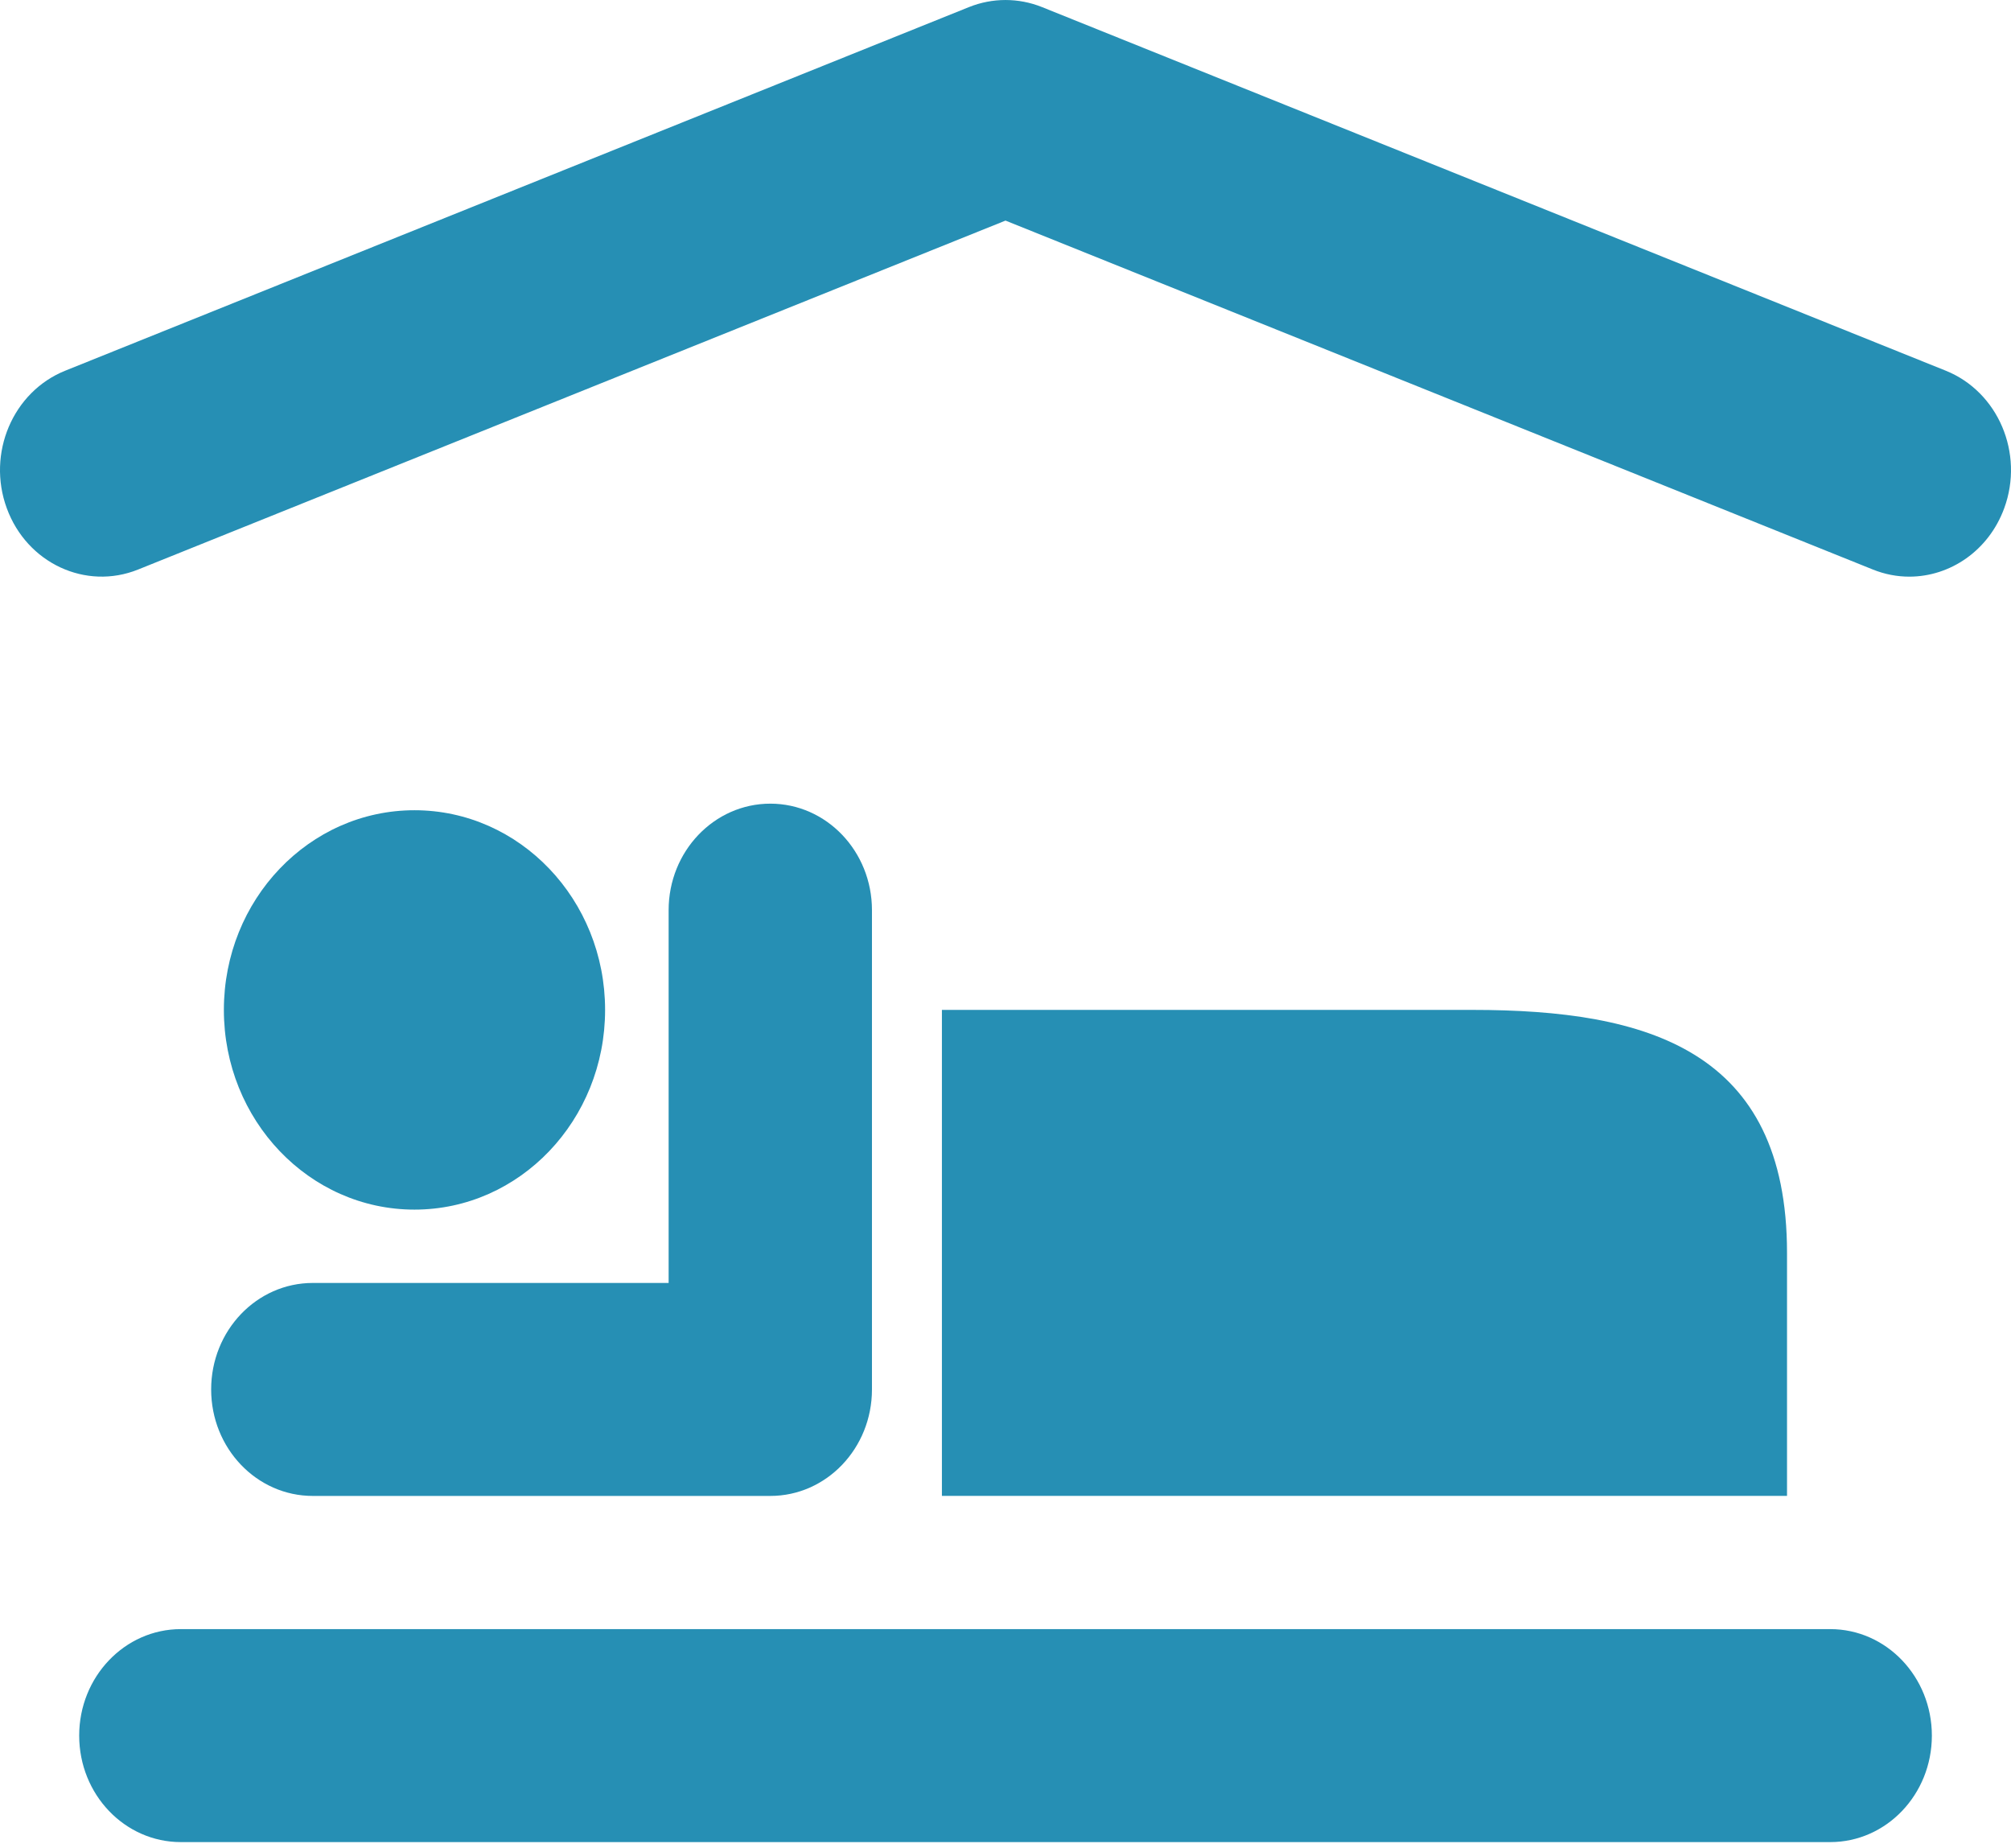 <svg width="37" height="34" viewBox="0 0 37 34" fill="none" xmlns="http://www.w3.org/2000/svg">
<path d="M35.129 10.608C34.906 10.608 34.679 10.566 34.459 10.477L18.5 4.058L2.541 10.477C1.577 10.865 0.495 10.36 0.125 9.35C-0.246 8.34 0.236 7.206 1.201 6.819L17.829 0.13C18.261 -0.043 18.739 -0.043 19.171 0.13L35.799 6.819C36.764 7.207 37.246 8.34 36.875 9.35C36.589 10.13 35.88 10.608 35.129 10.608Z" fill="#268FB4"/>
<path d="M7.626 22.252C9.563 22.252 11.133 20.607 11.133 18.578C11.133 16.549 9.563 14.905 7.626 14.905C5.689 14.905 4.119 16.549 4.119 18.578C4.119 20.607 5.689 22.252 7.626 22.252Z" fill="#268FB4"/>
<path d="M14.173 27.519H5.755C4.722 27.519 3.885 26.642 3.885 25.56C3.885 24.478 4.722 23.601 5.755 23.601H12.302V16.743C12.302 15.661 13.14 14.784 14.173 14.784C15.206 14.784 16.043 15.661 16.043 16.743V25.56C16.043 26.642 15.206 27.519 14.173 27.519Z" fill="#268FB4"/>
<path d="M32.879 23.049V27.518H17.33V18.578H27.092C30.307 18.578 32.879 19.313 32.879 23.049Z" fill="#268FB4"/>
<path d="M33.674 33.887H3.327C2.294 33.887 1.457 33.01 1.457 31.928C1.457 30.846 2.295 29.969 3.327 29.969H33.674C34.707 29.969 35.544 30.846 35.544 31.928C35.544 33.01 34.707 33.887 33.674 33.887Z" fill="#268FB4"/>
</svg>
